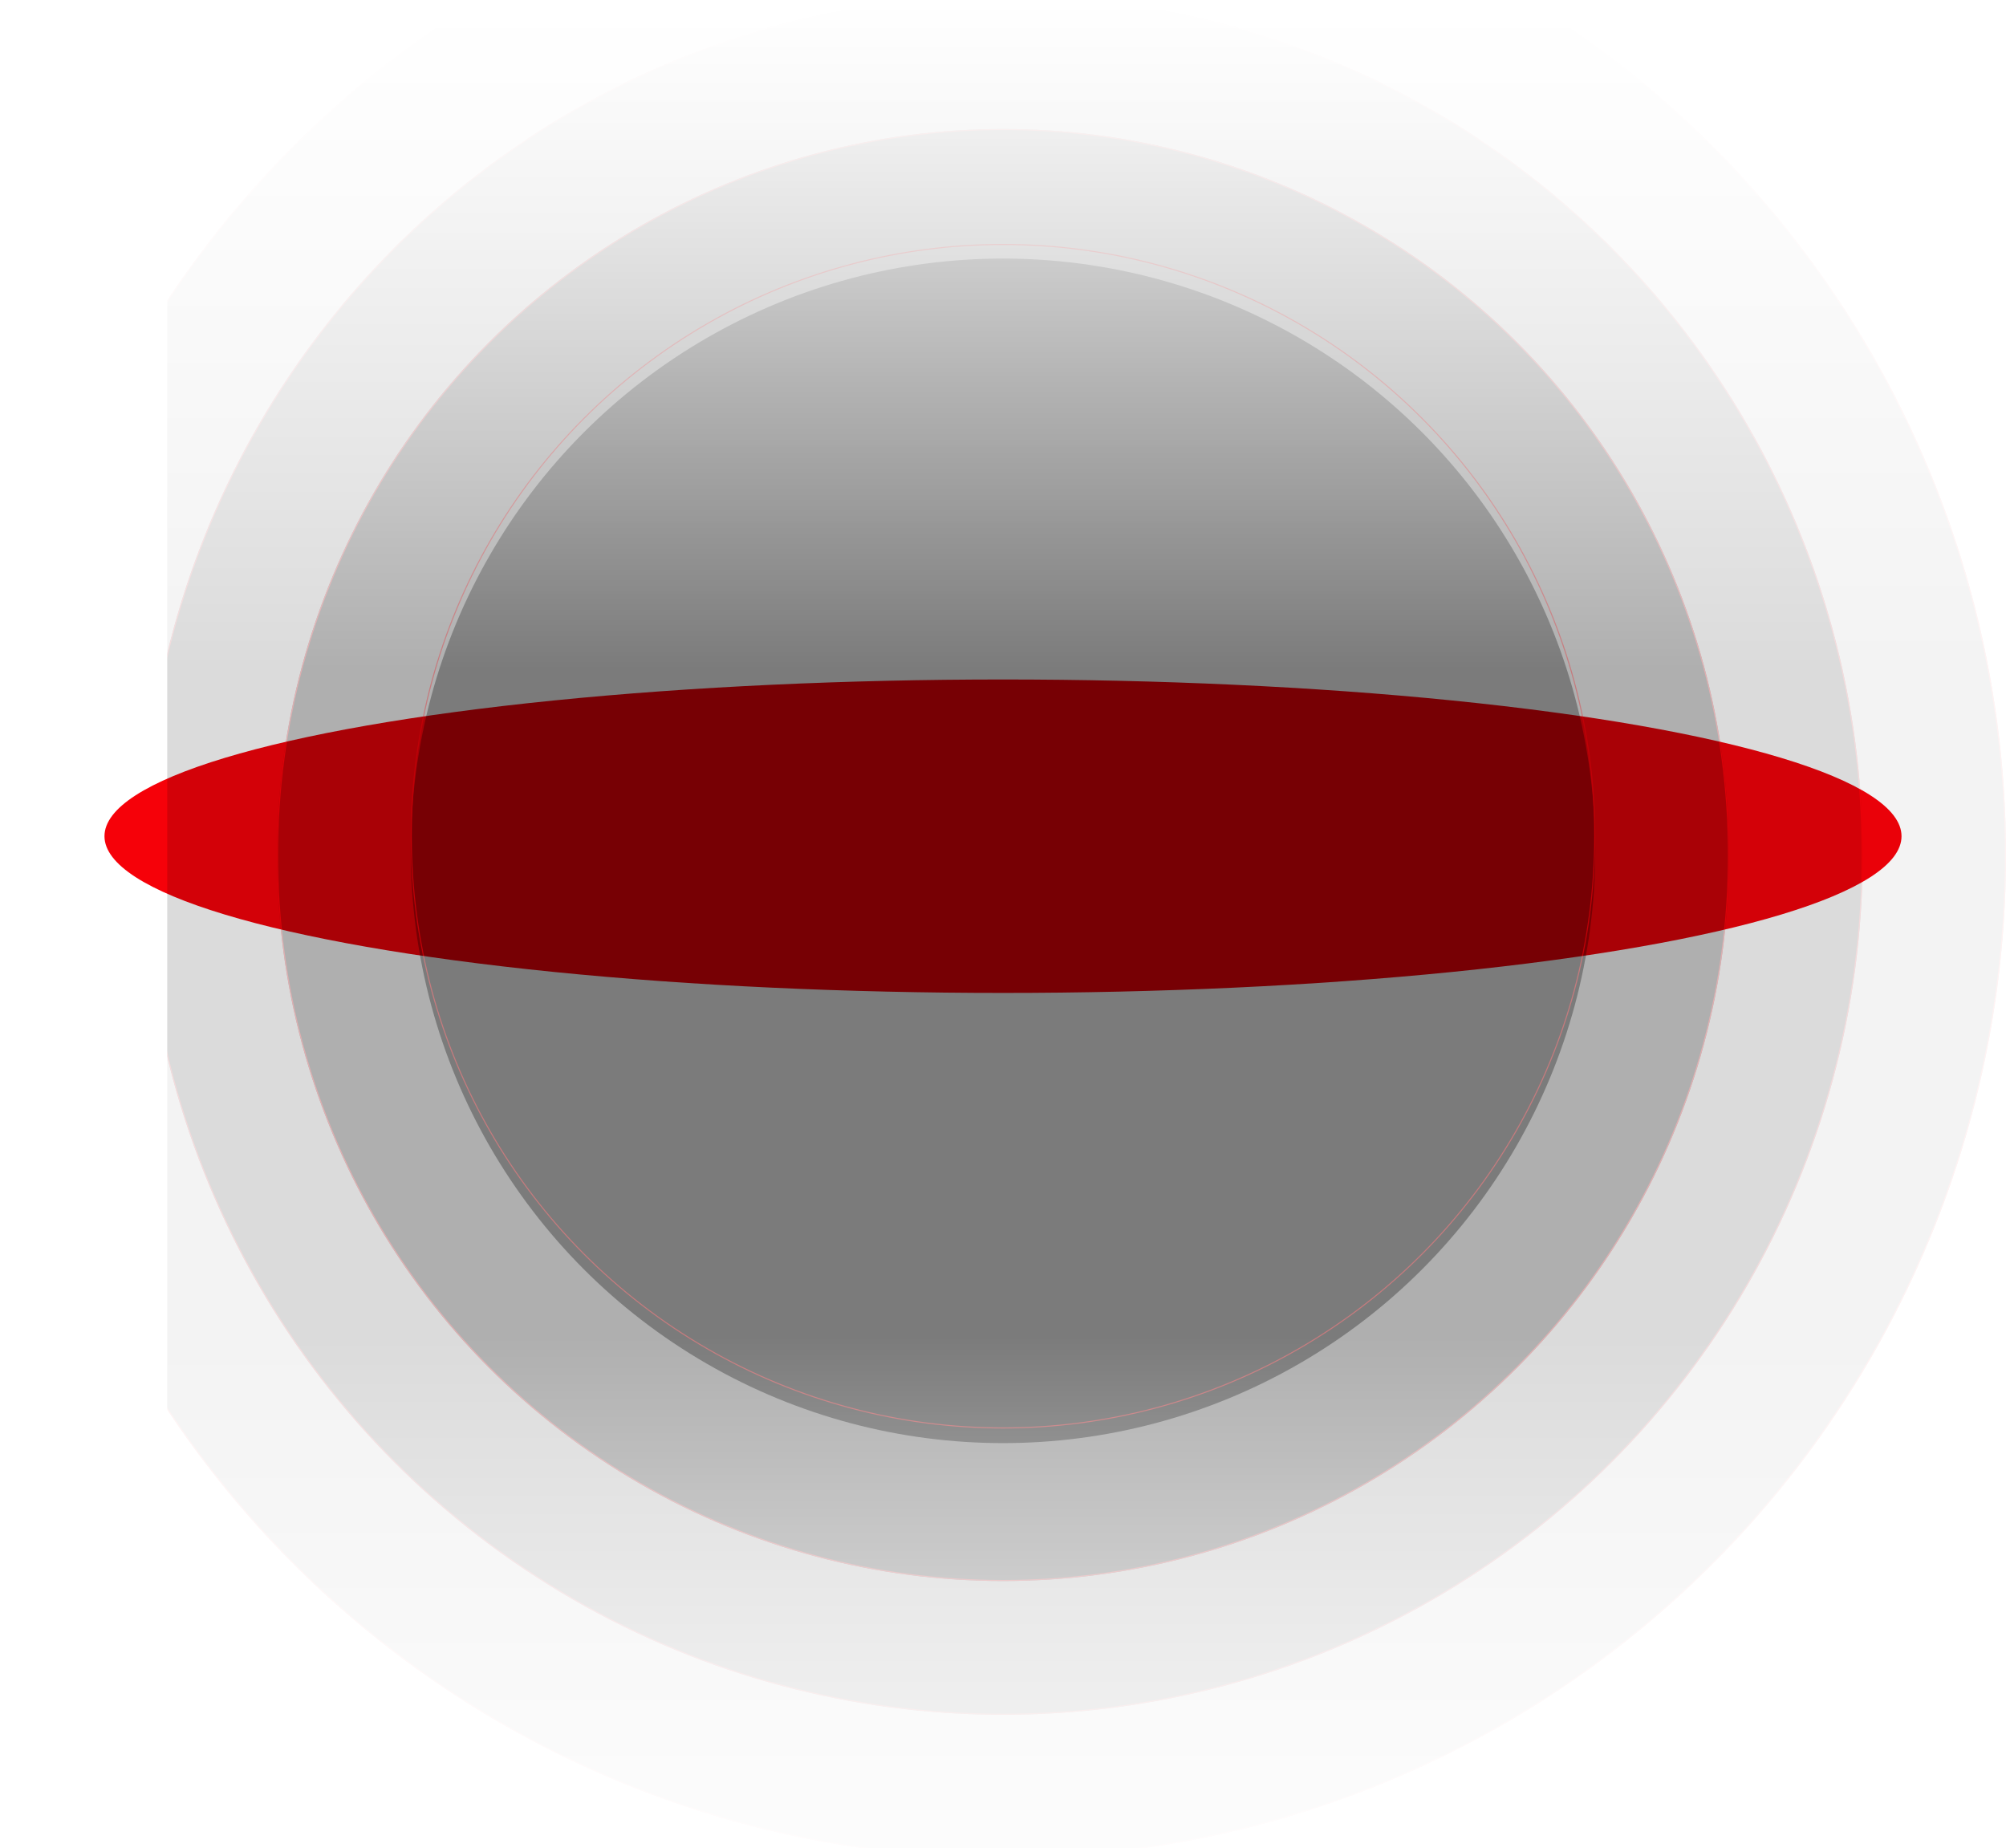 <svg width="1920" height="1769" viewBox="0 0 1920 1769" fill="none" xmlns="http://www.w3.org/2000/svg">
<g filter="url(#filter0_f_3388_3098)">
<ellipse cx="960" cy="800.329" rx="860" ry="150" fill="#F60109"/>
</g>
<mask id="mask0_3388_3098" style="mask-type:alpha" maskUnits="userSpaceOnUse" x="160" y="0" width="1920" height="1920">
<rect x="160" y="0" width="1920" height="1920" fill="url(#paint0_linear_3388_3098)"/>
</mask>
<g mask="url(#mask0_3388_3098)">
<g opacity="0.05" filter="url(#filter1_di_3388_3098)">
<circle cx="960" cy="800.329" r="960" fill="black"/>
<circle cx="960" cy="800.329" r="959.5" stroke="#F60109"/>
</g>
<g opacity="0.1" filter="url(#filter2_di_3388_3098)">
<circle cx="960" cy="800.329" r="822.857" fill="black"/>
<circle cx="960" cy="800.329" r="822.357" stroke="#F60109"/>
</g>
<g opacity="0.2" filter="url(#filter3_di_3388_3098)">
<circle cx="960" cy="800.329" r="694.857" fill="black"/>
<circle cx="960" cy="800.329" r="694.357" stroke="#F60109"/>
</g>
<g opacity="0.3">
<g filter="url(#filter4_i_3388_3098)">
<circle cx="960" cy="800.329" r="566.857" fill="black"/>
</g>
<circle cx="960" cy="800.329" r="566.357" stroke="#F60109"/>
</g>
</g>
<defs>
<filter id="filter0_f_3388_3098" x="-300" y="250.329" width="2520" height="1100" filterUnits="userSpaceOnUse" color-interpolation-filters="sRGB">
<feFlood flood-opacity="0" result="BackgroundImageFix"/>
<feBlend mode="normal" in="SourceGraphic" in2="BackgroundImageFix" result="shape"/>
<feGaussianBlur stdDeviation="200" result="effect1_foregroundBlur_3388_3098"/>
</filter>
<filter id="filter1_di_3388_3098" x="-4" y="-159.671" width="1928" height="1934" filterUnits="userSpaceOnUse" color-interpolation-filters="sRGB">
<feFlood flood-opacity="0" result="BackgroundImageFix"/>
<feColorMatrix in="SourceAlpha" type="matrix" values="0 0 0 0 0 0 0 0 0 0 0 0 0 0 0 0 0 0 127 0" result="hardAlpha"/>
<feOffset dy="4"/>
<feGaussianBlur stdDeviation="2"/>
<feComposite in2="hardAlpha" operator="out"/>
<feColorMatrix type="matrix" values="0 0 0 0 0 0 0 0 0 0 0 0 0 0 0 0 0 0 0.25 0"/>
<feBlend mode="normal" in2="BackgroundImageFix" result="effect1_dropShadow_3388_3098"/>
<feBlend mode="normal" in="SourceGraphic" in2="effect1_dropShadow_3388_3098" result="shape"/>
<feColorMatrix in="SourceAlpha" type="matrix" values="0 0 0 0 0 0 0 0 0 0 0 0 0 0 0 0 0 0 127 0" result="hardAlpha"/>
<feOffset dy="14"/>
<feGaussianBlur stdDeviation="30"/>
<feComposite in2="hardAlpha" operator="arithmetic" k2="-1" k3="1"/>
<feColorMatrix type="matrix" values="0 0 0 0 1 0 0 0 0 0 0 0 0 0 0 0 0 0 1 0"/>
<feBlend mode="normal" in2="shape" result="effect2_innerShadow_3388_3098"/>
</filter>
<filter id="filter2_di_3388_3098" x="133.143" y="-22.528" width="1653.71" height="1659.71" filterUnits="userSpaceOnUse" color-interpolation-filters="sRGB">
<feFlood flood-opacity="0" result="BackgroundImageFix"/>
<feColorMatrix in="SourceAlpha" type="matrix" values="0 0 0 0 0 0 0 0 0 0 0 0 0 0 0 0 0 0 127 0" result="hardAlpha"/>
<feOffset dy="4"/>
<feGaussianBlur stdDeviation="2"/>
<feComposite in2="hardAlpha" operator="out"/>
<feColorMatrix type="matrix" values="0 0 0 0 0 0 0 0 0 0 0 0 0 0 0 0 0 0 0.25 0"/>
<feBlend mode="normal" in2="BackgroundImageFix" result="effect1_dropShadow_3388_3098"/>
<feBlend mode="normal" in="SourceGraphic" in2="effect1_dropShadow_3388_3098" result="shape"/>
<feColorMatrix in="SourceAlpha" type="matrix" values="0 0 0 0 0 0 0 0 0 0 0 0 0 0 0 0 0 0 127 0" result="hardAlpha"/>
<feOffset dy="14"/>
<feGaussianBlur stdDeviation="30"/>
<feComposite in2="hardAlpha" operator="arithmetic" k2="-1" k3="1"/>
<feColorMatrix type="matrix" values="0 0 0 0 1 0 0 0 0 0 0 0 0 0 0 0 0 0 1 0"/>
<feBlend mode="normal" in2="shape" result="effect2_innerShadow_3388_3098"/>
</filter>
<filter id="filter3_di_3388_3098" x="261.143" y="105.472" width="1397.71" height="1403.71" filterUnits="userSpaceOnUse" color-interpolation-filters="sRGB">
<feFlood flood-opacity="0" result="BackgroundImageFix"/>
<feColorMatrix in="SourceAlpha" type="matrix" values="0 0 0 0 0 0 0 0 0 0 0 0 0 0 0 0 0 0 127 0" result="hardAlpha"/>
<feOffset dy="4"/>
<feGaussianBlur stdDeviation="2"/>
<feComposite in2="hardAlpha" operator="out"/>
<feColorMatrix type="matrix" values="0 0 0 0 0 0 0 0 0 0 0 0 0 0 0 0 0 0 0.25 0"/>
<feBlend mode="normal" in2="BackgroundImageFix" result="effect1_dropShadow_3388_3098"/>
<feBlend mode="normal" in="SourceGraphic" in2="effect1_dropShadow_3388_3098" result="shape"/>
<feColorMatrix in="SourceAlpha" type="matrix" values="0 0 0 0 0 0 0 0 0 0 0 0 0 0 0 0 0 0 127 0" result="hardAlpha"/>
<feOffset dy="14"/>
<feGaussianBlur stdDeviation="30"/>
<feComposite in2="hardAlpha" operator="arithmetic" k2="-1" k3="1"/>
<feColorMatrix type="matrix" values="0 0 0 0 1 0 0 0 0 0 0 0 0 0 0 0 0 0 1 0"/>
<feBlend mode="normal" in2="shape" result="effect2_innerShadow_3388_3098"/>
</filter>
<filter id="filter4_i_3388_3098" x="393.143" y="233.472" width="1133.71" height="1147.71" filterUnits="userSpaceOnUse" color-interpolation-filters="sRGB">
<feFlood flood-opacity="0" result="BackgroundImageFix"/>
<feBlend mode="normal" in="SourceGraphic" in2="BackgroundImageFix" result="shape"/>
<feColorMatrix in="SourceAlpha" type="matrix" values="0 0 0 0 0 0 0 0 0 0 0 0 0 0 0 0 0 0 127 0" result="hardAlpha"/>
<feOffset dy="14"/>
<feGaussianBlur stdDeviation="30"/>
<feComposite in2="hardAlpha" operator="arithmetic" k2="-1" k3="1"/>
<feColorMatrix type="matrix" values="0 0 0 0 1 0 0 0 0 0 0 0 0 0 0 0 0 0 1 0"/>
<feBlend mode="normal" in2="shape" result="effect1_innerShadow_3388_3098"/>
</filter>
<linearGradient id="paint0_linear_3388_3098" x1="1120" y1="0" x2="1120" y2="1920" gradientUnits="userSpaceOnUse">
<stop stop-color="#D9D9D9" stop-opacity="0"/>
<stop offset="0.333" stop-color="#D9D9D9"/>
<stop offset="0.667" stop-color="#D9D9D9"/>
<stop offset="1" stop-color="#D9D9D9" stop-opacity="0"/>
</linearGradient>
</defs>
</svg>
